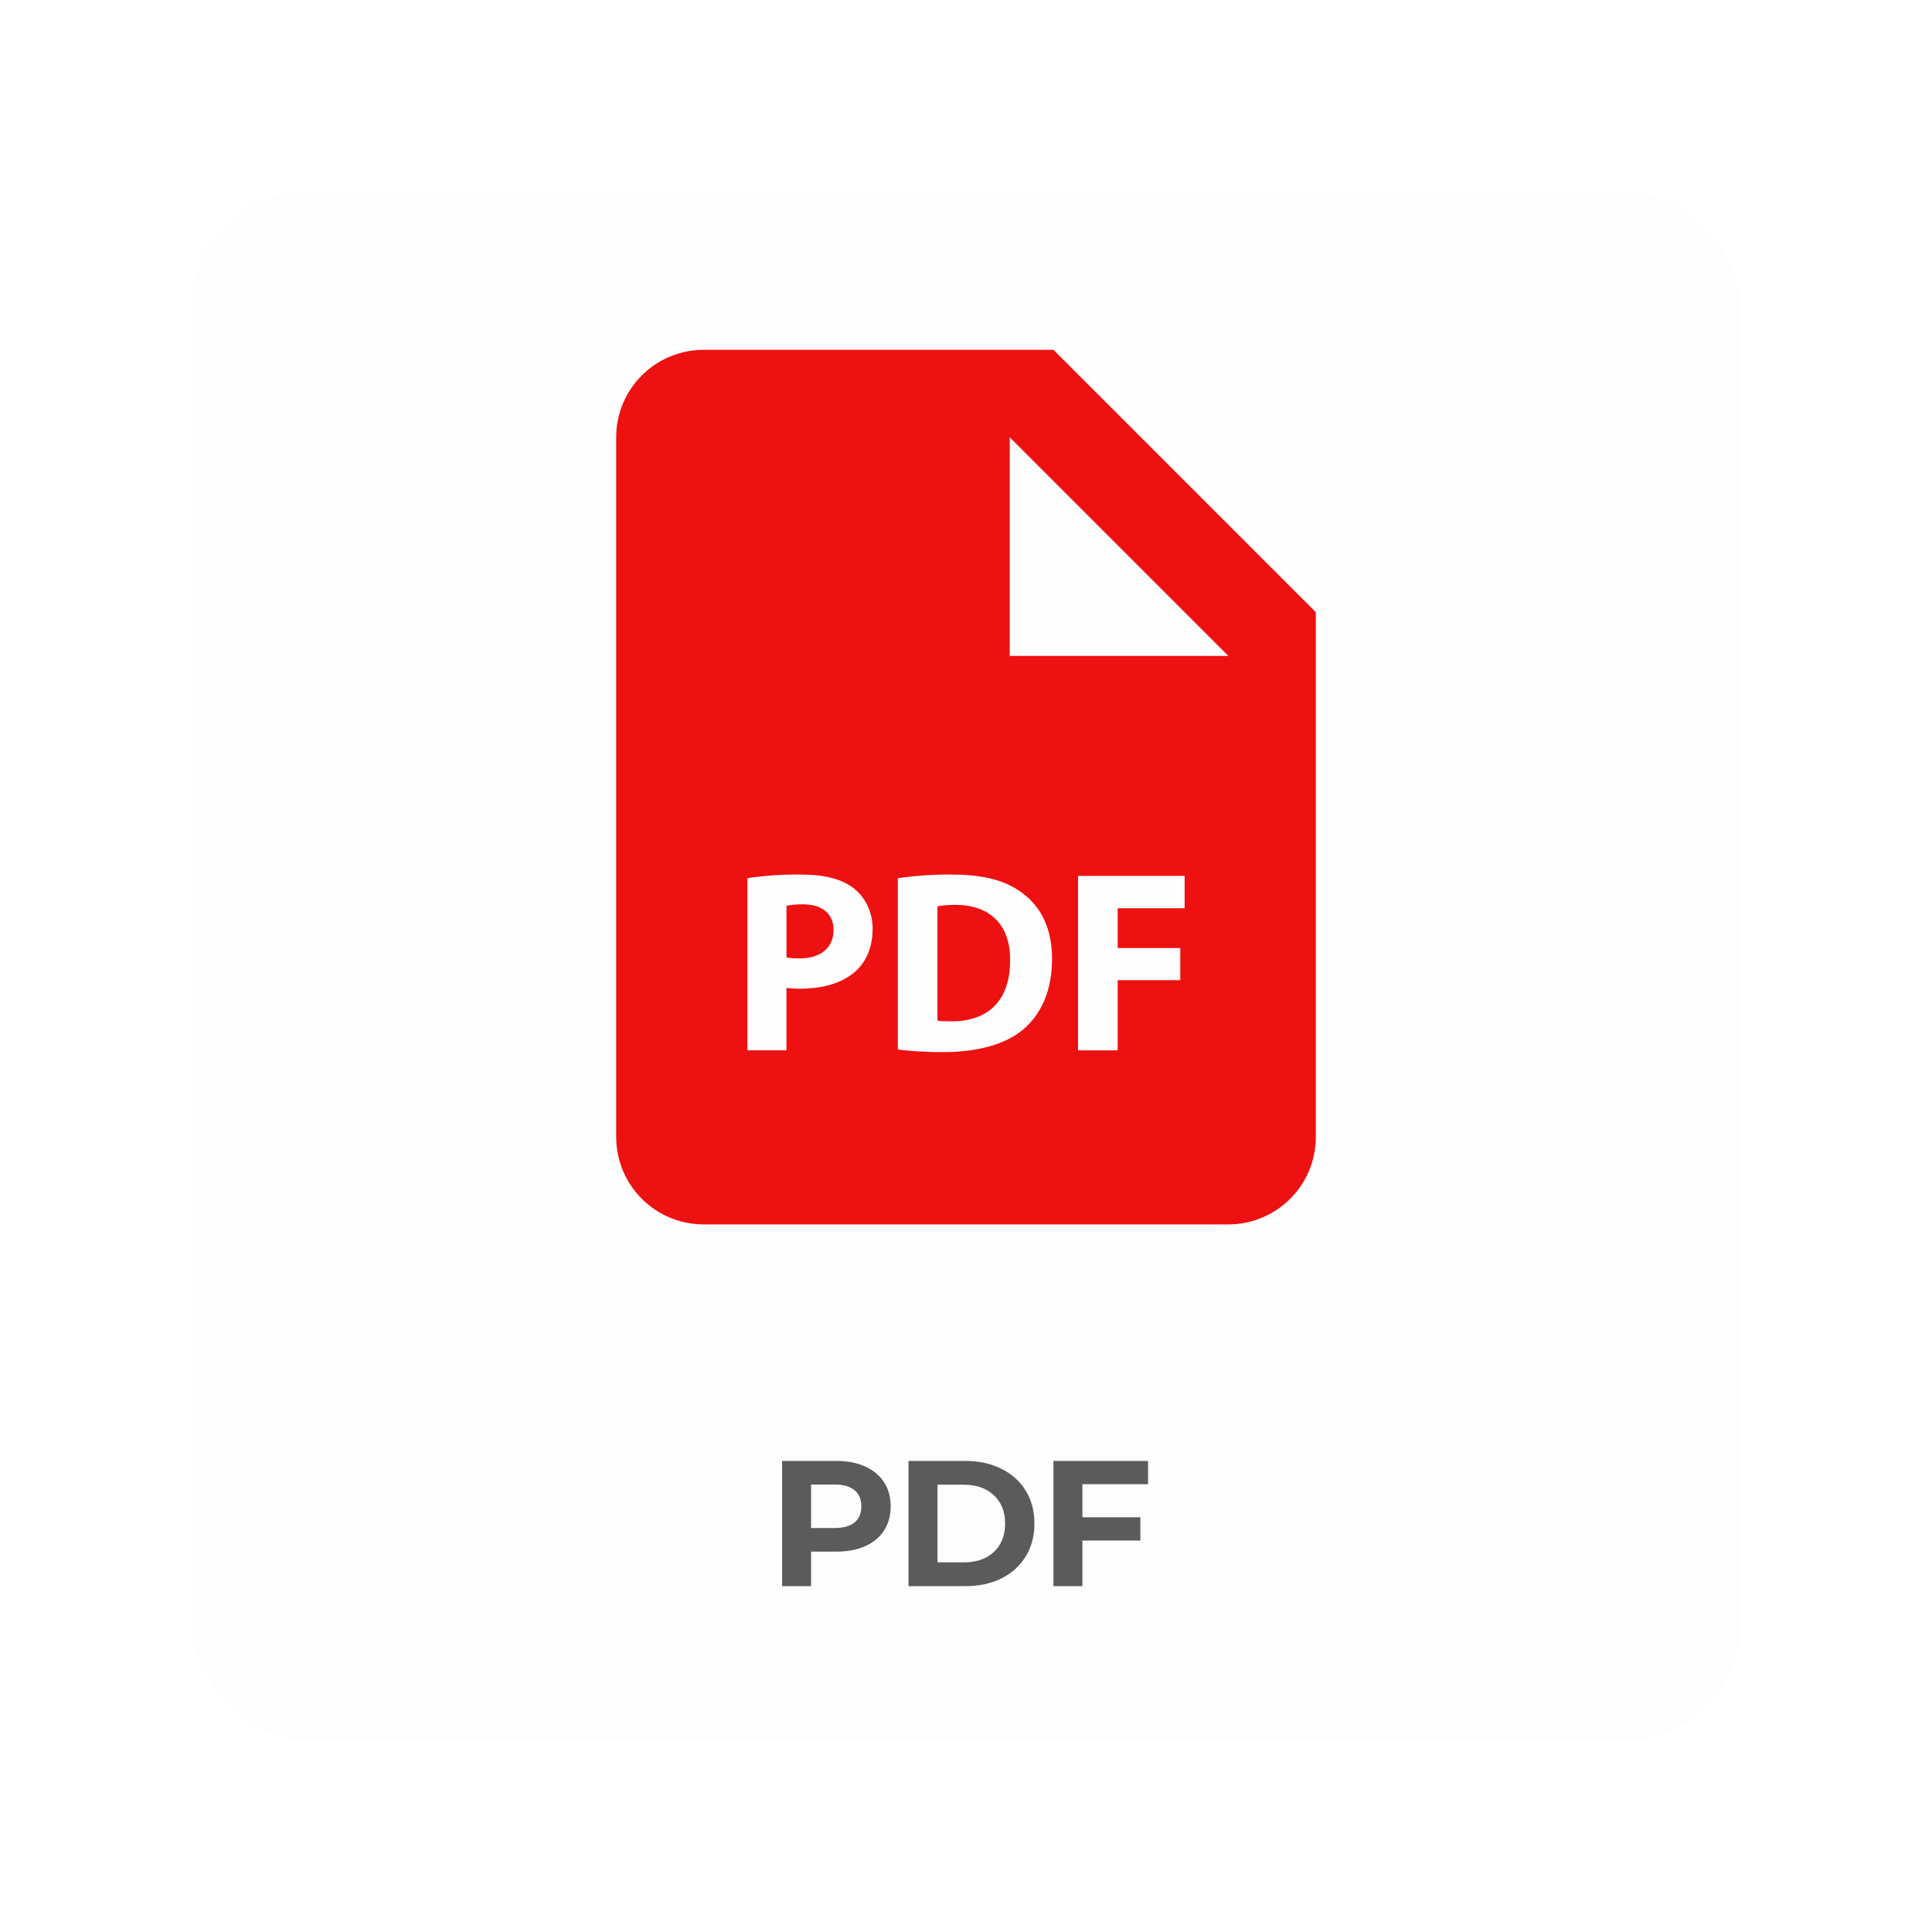 <svg width="162" height="162" viewBox="0 0 162 162" fill="none" xmlns="http://www.w3.org/2000/svg">
<g filter="url(#filter0_dd)">
<rect x="16" y="16" width="130" height="130" rx="10" fill="#FDFDFD"/>
</g>
<path d="M70.124 122.5C71.054 122.5 71.859 122.655 72.539 122.965C73.229 123.275 73.759 123.715 74.129 124.285C74.499 124.855 74.684 125.53 74.684 126.31C74.684 127.08 74.499 127.755 74.129 128.335C73.759 128.905 73.229 129.345 72.539 129.655C71.859 129.955 71.054 130.105 70.124 130.105H68.009V133H65.579V122.5H70.124ZM69.989 128.125C70.719 128.125 71.274 127.97 71.654 127.66C72.034 127.34 72.224 126.89 72.224 126.31C72.224 125.72 72.034 125.27 71.654 124.96C71.274 124.64 70.719 124.48 69.989 124.48H68.009V128.125H69.989ZM76.179 122.5H80.949C82.089 122.5 83.094 122.72 83.964 123.16C84.844 123.59 85.524 124.2 86.004 124.99C86.494 125.78 86.739 126.7 86.739 127.75C86.739 128.8 86.494 129.72 86.004 130.51C85.524 131.3 84.844 131.915 83.964 132.355C83.094 132.785 82.089 133 80.949 133H76.179V122.5ZM80.829 131.005C81.879 131.005 82.714 130.715 83.334 130.135C83.964 129.545 84.279 128.75 84.279 127.75C84.279 126.75 83.964 125.96 83.334 125.38C82.714 124.79 81.879 124.495 80.829 124.495H78.609V131.005H80.829ZM90.761 124.45V127.225H95.621V129.175H90.761V133H88.331V122.5H96.266V124.45H90.761Z" fill="#5B5B5B"/>
<path d="M67.312 75.827C66.638 75.827 66.183 75.893 65.948 75.959V80.278C66.227 80.344 66.575 80.362 67.056 80.362C68.812 80.362 69.894 79.475 69.894 77.975C69.894 76.633 68.962 75.827 67.312 75.827V75.827ZM80.098 75.871C79.365 75.871 78.888 75.937 78.606 76.003V85.573C78.888 85.639 79.343 85.639 79.753 85.639C82.749 85.661 84.7 84.011 84.7 80.52C84.722 77.477 82.943 75.871 80.098 75.871V75.871Z" fill="#EE1111"/>
<path d="M88.333 29.333H59C57.055 29.333 55.19 30.106 53.815 31.481C52.439 32.856 51.667 34.722 51.667 36.667V95.333C51.667 97.278 52.439 99.144 53.815 100.519C55.19 101.894 57.055 102.667 59 102.667H103C104.945 102.667 106.81 101.894 108.186 100.519C109.561 99.144 110.333 97.278 110.333 95.333V51.333L88.333 29.333ZM71.826 81.363C70.693 82.427 69.021 82.903 67.074 82.903C66.697 82.907 66.319 82.885 65.945 82.837V88.066H62.667V73.634C64.146 73.413 65.641 73.313 67.136 73.333C69.179 73.333 70.631 73.722 71.61 74.503C72.541 75.244 73.172 76.457 73.172 77.887C73.168 79.325 72.691 80.538 71.826 81.363V81.363ZM85.785 86.332C84.245 87.611 81.902 88.22 79.038 88.22C77.322 88.22 76.109 88.11 75.284 88V73.638C76.764 73.422 78.258 73.32 79.753 73.333C82.529 73.333 84.333 73.832 85.741 74.895C87.263 76.025 88.216 77.825 88.216 80.41C88.216 83.208 87.193 85.14 85.785 86.332V86.332ZM99.333 76.157H93.716V79.497H98.967V82.188H93.716V88.07H90.394V73.443H99.333V76.157ZM88.333 55H84.667V36.667L103 55H88.333Z" fill="#EE1111"/>
<defs>
<filter id="filter0_dd" x="0" y="0" width="162" height="162" filterUnits="userSpaceOnUse" color-interpolation-filters="sRGB">
<feFlood flood-opacity="0" result="BackgroundImageFix"/>
<feColorMatrix in="SourceAlpha" type="matrix" values="0 0 0 0 0 0 0 0 0 0 0 0 0 0 0 0 0 0 127 0"/>
<feOffset dx="-4" dy="-4"/>
<feGaussianBlur stdDeviation="6"/>
<feColorMatrix type="matrix" values="0 0 0 0 1 0 0 0 0 1 0 0 0 0 1 0 0 0 0.5 0"/>
<feBlend mode="normal" in2="BackgroundImageFix" result="effect1_dropShadow"/>
<feColorMatrix in="SourceAlpha" type="matrix" values="0 0 0 0 0 0 0 0 0 0 0 0 0 0 0 0 0 0 127 0"/>
<feOffset dx="4" dy="4"/>
<feGaussianBlur stdDeviation="6"/>
<feColorMatrix type="matrix" values="0 0 0 0 0.383 0 0 0 0 0.383 0 0 0 0 0.383 0 0 0 0.5 0"/>
<feBlend mode="normal" in2="effect1_dropShadow" result="effect2_dropShadow"/>
<feBlend mode="normal" in="SourceGraphic" in2="effect2_dropShadow" result="shape"/>
</filter>
</defs>
</svg>
